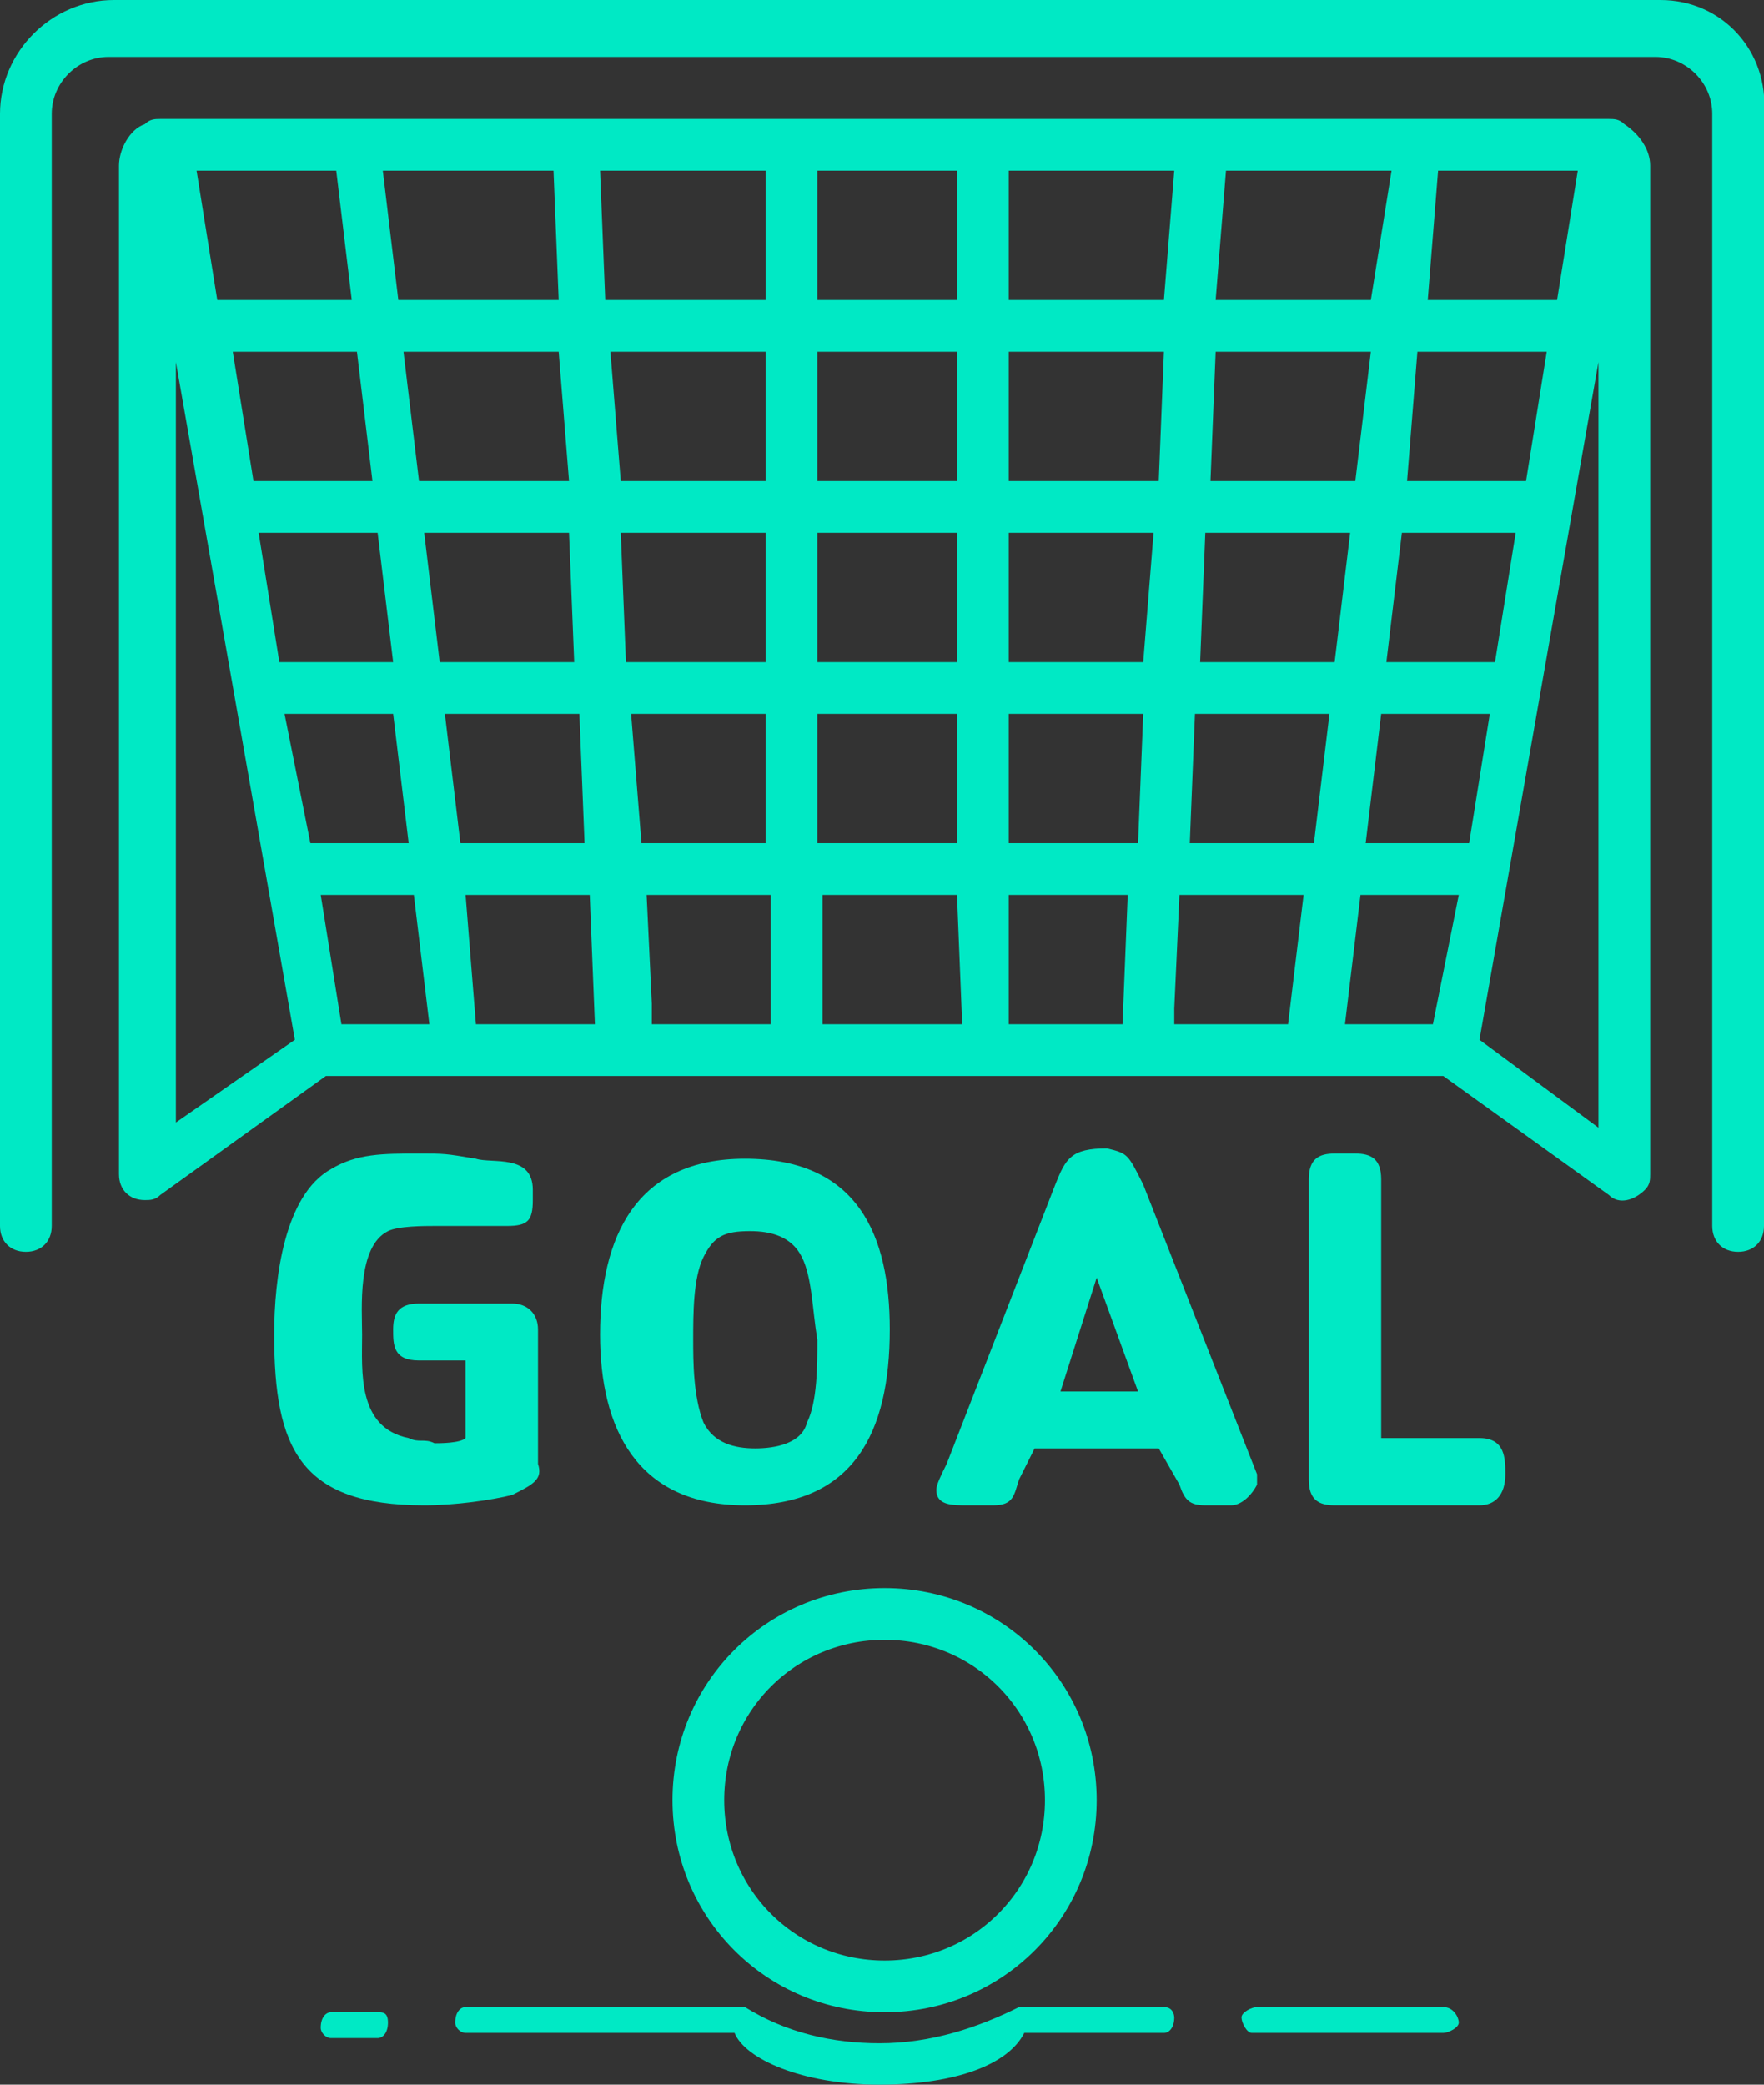 <?xml version="1.0" encoding="utf-8"?>
<!-- Generator: Adobe Illustrator 25.4.1, SVG Export Plug-In . SVG Version: 6.00 Build 0)  -->
<svg version="1.1" id="Iconos" xmlns="http://www.w3.org/2000/svg" xmlns:xlink="http://www.w3.org/1999/xlink" x="0px" y="0px"
	 viewBox="0 0 34.1 40.3" style="enable-background:new 0 0 34.1 40.3;" xml:space="preserve">
<rect x="0" y="0" width="34.1" height="40.3" fill="#333333" stroke="none"/>
<style type="text/css">
	.st0{fill:#00E9C5;}
	.st1{fill:#FFFFFF;stroke:#00E9C5;stroke-miterlimit:10;}
	.st2{fill:none;stroke:#00E9C5;stroke-width:0.5;stroke-miterlimit:10;}
	.st3{fill:none;stroke:#00E9C5;stroke-miterlimit:10;}
	.st4{fill:none;stroke:#FF3737;stroke-miterlimit:10;}
</style>
<path class="st0" d="M27.9,38.8h-3.6c-0.1,0-0.3,0.1-0.3,0.2c0,0.1,0.1,0.3,0.2,0.3h0.1h3.6c0.1,0,0.3-0.1,0.3-0.2
	C28.2,39,28.1,38.8,27.9,38.8C27.9,38.8,27.9,38.8,27.9,38.8z"/>
<path class="st0" d="M32.1,0H2.2C1,0,0,1,0,2.2l0,0v21.5c0,0.3,0.2,0.5,0.5,0.5l0,0C0.8,24.2,1,24,1,23.7l0,0V2.2
	c0-0.6,0.5-1.1,1.1-1.1H32c0.6,0,1.1,0.5,1.1,1.1v21.5c0,0.3,0.2,0.5,0.5,0.5s0.5-0.2,0.5-0.5l0,0V2.2C34.2,1,33.3,0,32.1,0L32.1,0z
	"/>
<path class="st0" d="M31.4,2.4L31.4,2.4c-0.1-0.1-0.2-0.1-0.3-0.1h-28c-0.1,0-0.2,0-0.3,0.1C2.5,2.5,2.3,2.9,2.3,3.2v19.5
	c0,0.3,0.2,0.5,0.5,0.5c0.1,0,0.2,0,0.3-0.1l3.2-2.3h21.6l3.2,2.3c0.2,0.2,0.5,0.1,0.7-0.1c0.1-0.1,0.1-0.2,0.1-0.3V3.2
	C31.9,2.9,31.7,2.6,31.4,2.4z M27.8,3.3h2.7l-0.4,2.5h-2.5L27.8,3.3z M27.4,6.8h2.5l-0.4,2.5h-2.3L27.4,6.8z M29.3,10.3l-0.4,2.5
	h-2.1l0.3-2.5H29.3z M23.7,3.3h3.2l-0.4,2.5h-3L23.7,3.3z M23.5,6.8h3l-0.3,2.5h-2.8L23.5,6.8z M23.3,10.3h2.8l-0.3,2.5h-2.6
	L23.3,10.3z M23.1,13.8h2.6l-0.3,2.5H23L23.1,13.8z M19.5,3.3h3.2l-0.2,2.5h-3V3.3z M22.1,12.8h-2.6v-2.5h2.8L22.1,12.8z M19.5,6.8
	h3l-0.1,2.5h-2.9V6.8z M19.5,13.8h2.6L22,16.3h-2.5V13.8z M21.7,19.8h-2.2v-2.5h2.3 M15.8,3.3h2.7v2.5h-2.7V3.3z M15.8,6.8h2.7v2.5
	h-2.7V6.8z M15.8,10.3h2.7v2.5h-2.7V10.3z M15.8,13.8h2.7v2.5h-2.7V13.8z M18.5,17.3l0.1,2.5h-2.7v-2.5H18.5z M11.8,6.8h3v2.5H12
	L11.8,6.8z M12.2,13.8h2.6v2.5h-2.4L12.2,13.8z M12.6,19.4l-0.1-2.1h2.4v2.5h-2.3C12.6,19.7,12.6,19.6,12.6,19.4z M14.8,12.8h-2.7
	L12,10.3h2.8L14.8,12.8z M14.8,3.3v2.5h-3.1l-0.1-2.5C11.6,3.3,14.8,3.3,14.8,3.3z M11,9.3H8.1L7.8,6.8h3L11,9.3z M10.7,3.3l0.1,2.5
	H7.7L7.4,3.3C7.4,3.3,10.7,3.3,10.7,3.3z M7.6,12.8H5.4L5,10.3h2.3L7.6,12.8z M7.2,9.3H4.9L4.5,6.8h2.4L7.2,9.3z M6.5,3.3l0.3,2.5
	H4.2L3.8,3.3C3.8,3.3,6.5,3.3,6.5,3.3z M3.4,21.7V7l2.3,13.1L3.4,21.7z M5.5,13.8h2.1l0.3,2.5H6L5.5,13.8z M6.6,19.8l-0.4-2.5H8
	l0.3,2.5H6.6z M8.2,10.3H11l0.1,2.5H8.5L8.2,10.3z M8.6,13.8h2.6l0.1,2.5H8.9L8.6,13.8z M9,17.3h2.4l0.1,2.5c0,0.1,0-0.1,0,0H9.2
	L9,17.3z M24,19.8h-1.3c0-0.1,0-0.2,0-0.3l0.1-2.2h2.4l-0.3,2.5H24z M27.7,19.8H26l0.3-2.5h1.9L27.7,19.8z M26.4,16.3l0.3-2.5h2.1
	l-0.4,2.5H26.4z M28.6,20.1L30.9,7v14.8L28.6,20.1z"/>
<path class="st0" d="M7.3,39.4c0.1,0,0.2-0.1,0.2-0.3s-0.1-0.2-0.2-0.2H6.4c-0.1,0-0.2,0.1-0.2,0.3c0,0.1,0.1,0.2,0.2,0.2H7.3z"/>
<path class="st0" d="M22.5,38.8h-2.8c-0.8,0.4-1.7,0.7-2.7,0.7c-0.9,0-1.8-0.2-2.6-0.7H9c-0.1,0-0.2,0.1-0.2,0.3
	c0,0.1,0.1,0.2,0.2,0.2h5.2c0.2,0.5,1.3,1,2.8,1s2.5-0.4,2.8-1h2.7c0.1,0,0.2-0.1,0.2-0.3C22.7,39,22.7,38.8,22.5,38.8L22.5,38.8z"
	/>
<g>
	<path class="st1" d="M17.1,31"/>
</g>
<path class="st2" d="M19.6,31.1"/>
<path class="st2" d="M14.6,31.1"/>
<path class="st3" d="M20.7,34.8c0,2-1.6,3.6-3.6,3.6s-3.6-1.6-3.6-3.6c0-2,1.6-3.6,3.6-3.6S20.7,32.8,20.7,34.8"/>
<path class="st4" d="M16.9,18"/>
<g>
	<path class="st0" d="M9.9,28.9c-0.4,0.1-1.1,0.2-1.7,0.2c-2.4,0-2.9-1.1-2.9-3.3c0-1.1,0.2-2.7,1.1-3.2c0.5-0.3,1-0.3,1.7-0.3
		c0.5,0,0.5,0,1.1,0.1c0.3,0.1,1.1-0.1,1.1,0.6v0.2c0,0.4-0.1,0.5-0.5,0.5c-0.2,0-0.3,0-0.5,0c-0.3,0-0.5,0-0.9,0
		c-0.2,0-0.7,0-0.9,0.1c-0.6,0.3-0.5,1.5-0.5,2c0,0.7-0.1,1.8,0.9,2c0.2,0.1,0.3,0,0.5,0.1c0.1,0,0.5,0,0.6-0.1v-1.5H8.1
		c-0.5,0-0.5-0.3-0.5-0.6c0-0.3,0.1-0.5,0.5-0.5h1.8c0.3,0,0.5,0.2,0.5,0.5v2.6C10.5,28.6,10.3,28.7,9.9,28.9z"/>
	<path class="st0" d="M14.4,29.1c-2.1,0-2.8-1.5-2.8-3.3c0-1.9,0.7-3.4,2.8-3.4c2.2,0,2.8,1.5,2.8,3.3
		C17.2,27.7,16.5,29.1,14.4,29.1z M15.5,24.3c-0.2-0.4-0.6-0.5-1-0.5c-0.5,0-0.7,0.1-0.9,0.5c-0.2,0.4-0.2,1.1-0.2,1.6
		c0,0.4,0,1.1,0.2,1.6c0.2,0.4,0.6,0.5,1,0.5s0.9-0.1,1-0.5c0.2-0.4,0.2-1.1,0.2-1.6C15.7,25.3,15.7,24.7,15.5,24.3z"/>
	<path class="st0" d="M23.8,29.1h-0.5c-0.3,0-0.4-0.1-0.5-0.4L22.4,28c-0.7,0-1.5,0-2.4,0l-0.3,0.6c-0.1,0.3-0.1,0.5-0.5,0.5h-0.5
		c-0.3,0-0.6,0-0.6-0.3c0-0.1,0.1-0.3,0.2-0.5l2.1-5.4c0.2-0.5,0.3-0.7,1-0.7c0.4,0.1,0.4,0.1,0.7,0.7l2.2,5.6c0,0.1,0,0.1,0,0.2
		C24.2,28.9,24,29.1,23.8,29.1z M21.2,24.7l-0.7,2.2H22L21.2,24.7z"/>
	<path class="st0" d="M28.6,29.1h-2.8c-0.3,0-0.5-0.1-0.5-0.5v-5.8c0-0.4,0.2-0.5,0.5-0.5h0.4c0.3,0,0.5,0.1,0.5,0.5v5
		c0.6,0,1.2,0,1.9,0c0.5,0,0.5,0.4,0.5,0.7C29.1,28.9,28.9,29.1,28.6,29.1z"/>
</g>
</svg>
